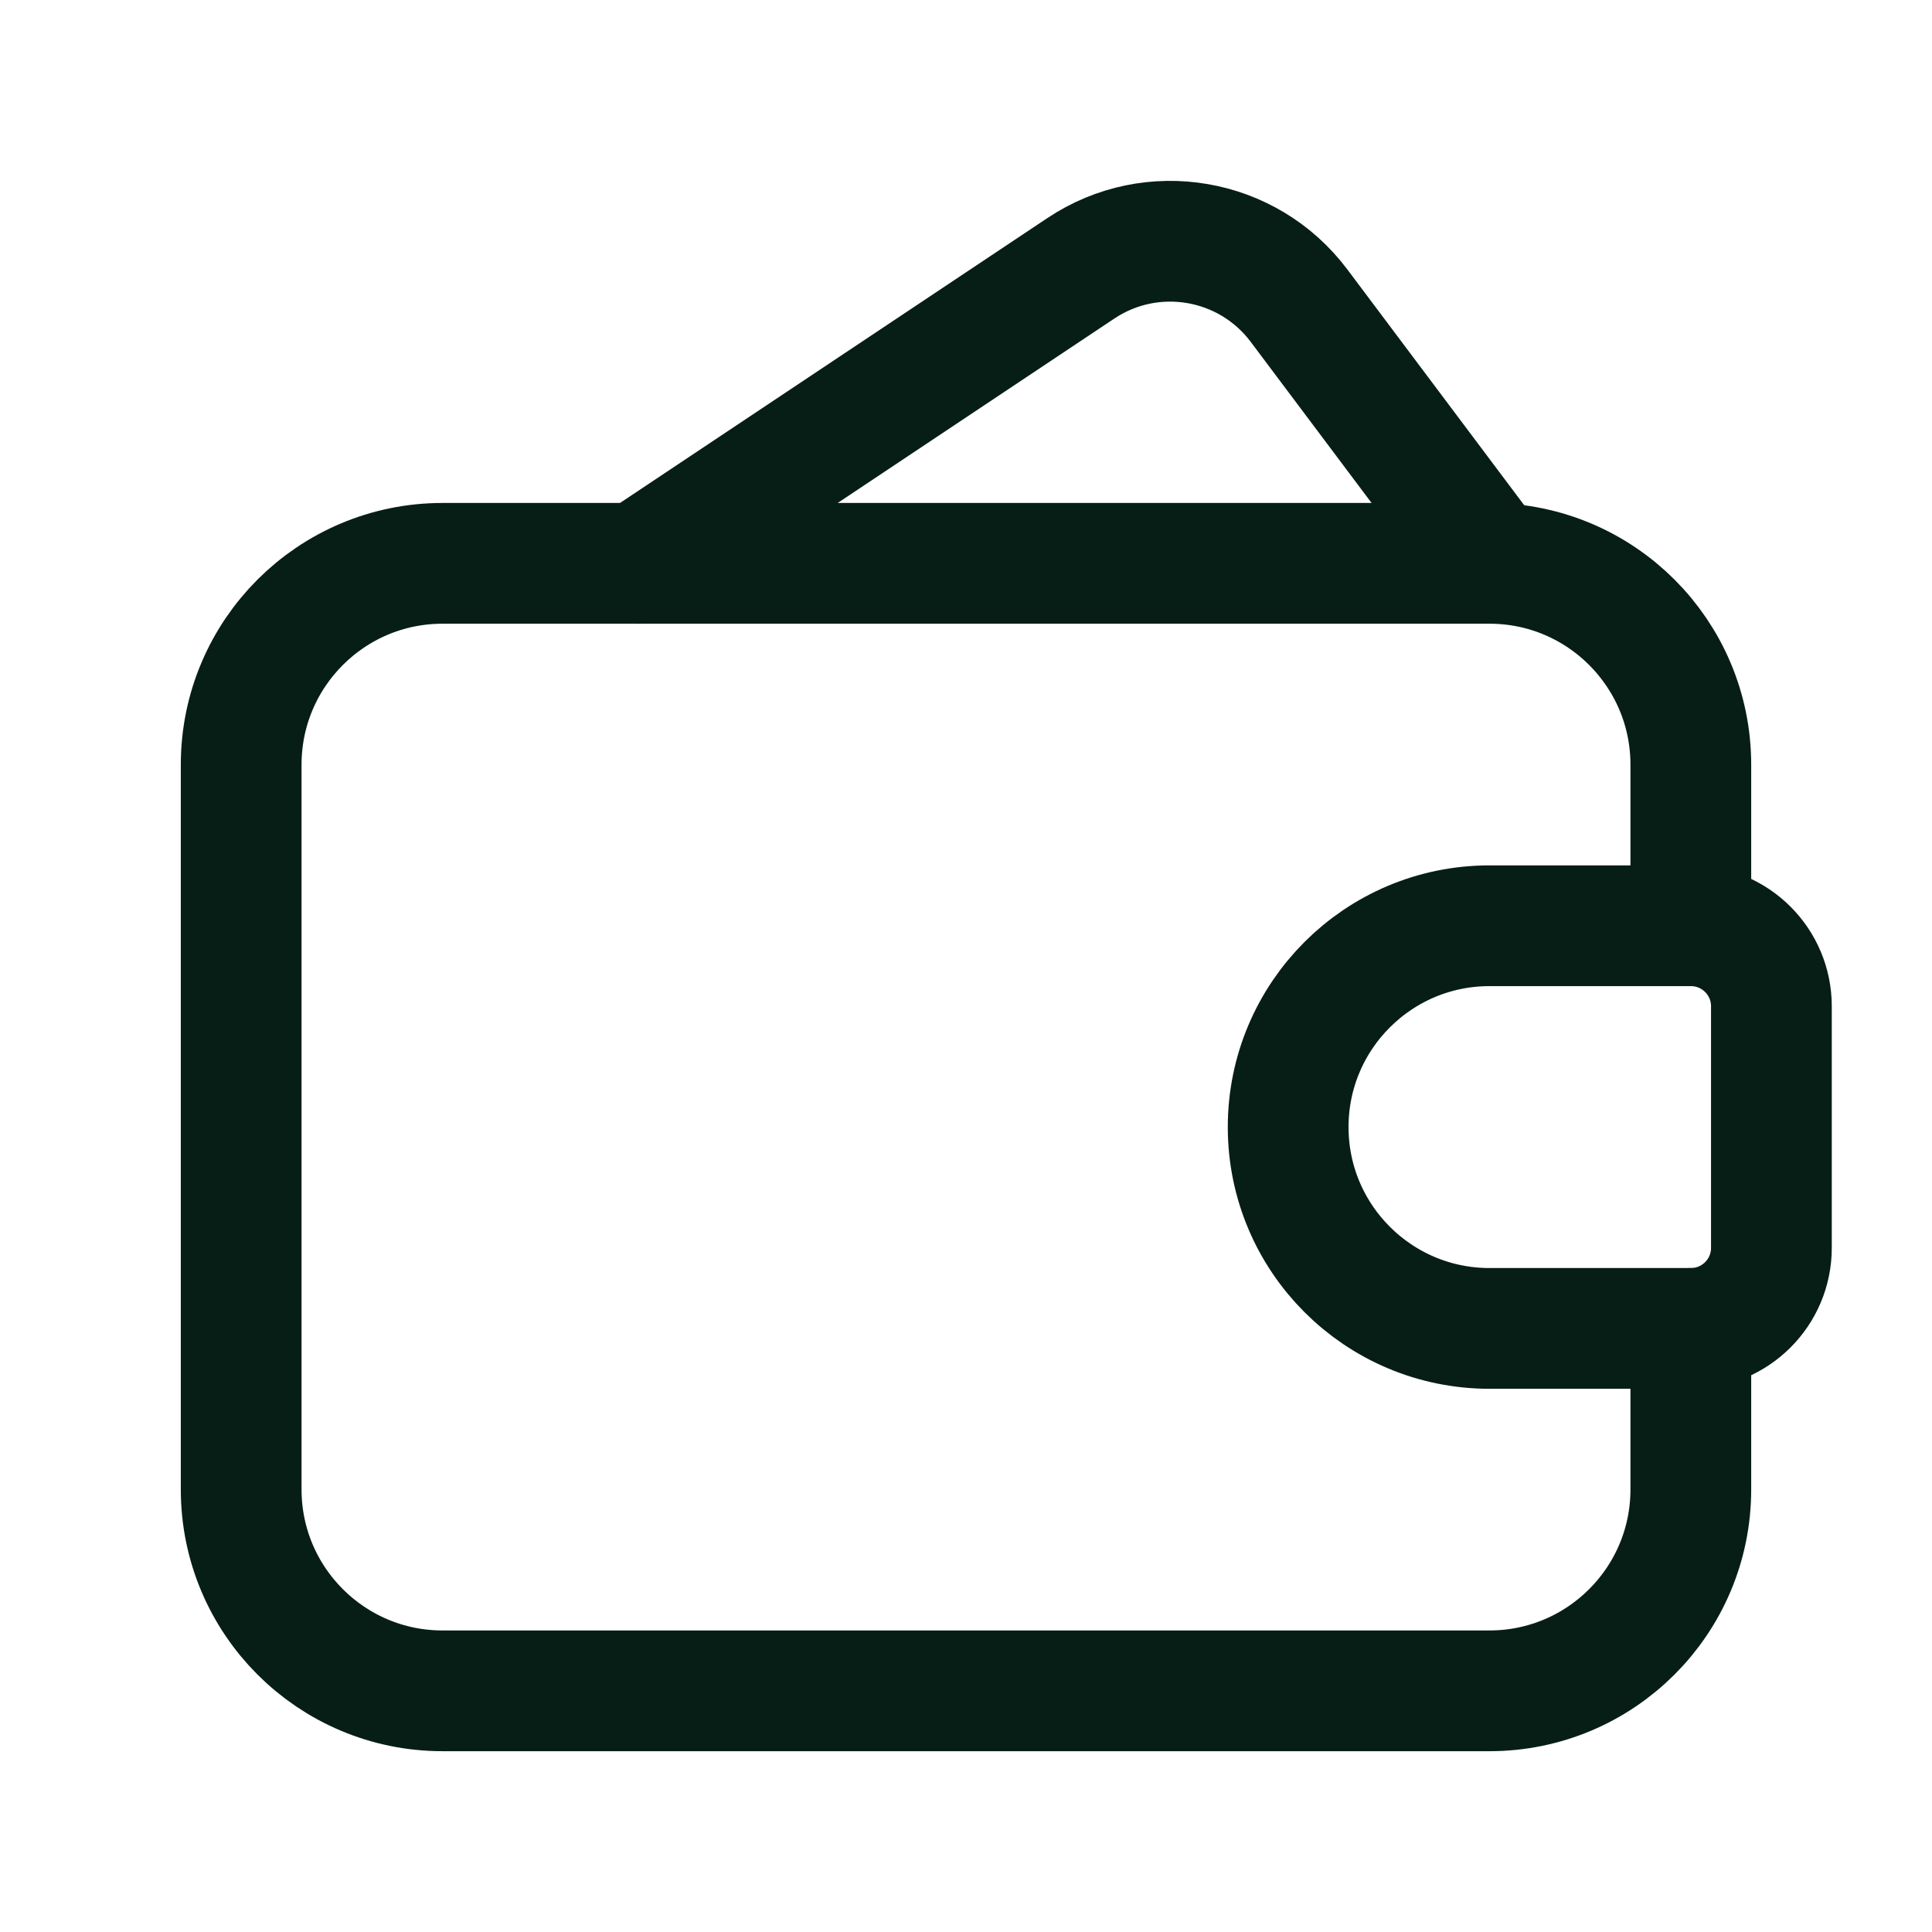 <svg width="24" height="24" viewBox="0 0 24 24" fill="none" xmlns="http://www.w3.org/2000/svg">
<path d="M18.503 6.951L16.137 3.797C15.5 2.948 14.31 2.744 13.427 3.333L7.929 6.998" stroke="#071E16" stroke-width="1.5" stroke-linecap="round" stroke-linejoin="round"/>
<path fill-rule="evenodd" clip-rule="evenodd" d="M18.503 11.5H21.004C21.557 11.5 22.005 11.948 22.005 12.5V15.502C22.005 16.054 21.557 16.502 21.004 16.502H18.503C17.122 16.502 16.002 15.382 16.002 14.001V14.001C16.002 12.62 17.122 11.5 18.503 11.5V11.5Z" stroke="#071E16" stroke-width="1.5" stroke-linecap="round" stroke-linejoin="round"/>
<path d="M21.004 11.5V9.499C21.004 8.118 19.884 6.998 18.503 6.998H5.497C4.116 6.998 2.996 8.118 2.996 9.499V18.503C2.996 19.884 4.116 21.004 5.497 21.004H18.503C19.884 21.004 21.004 19.884 21.004 18.503V16.502" stroke="#071E16" stroke-width="1.5" stroke-linecap="round" stroke-linejoin="round"/>
</svg>
